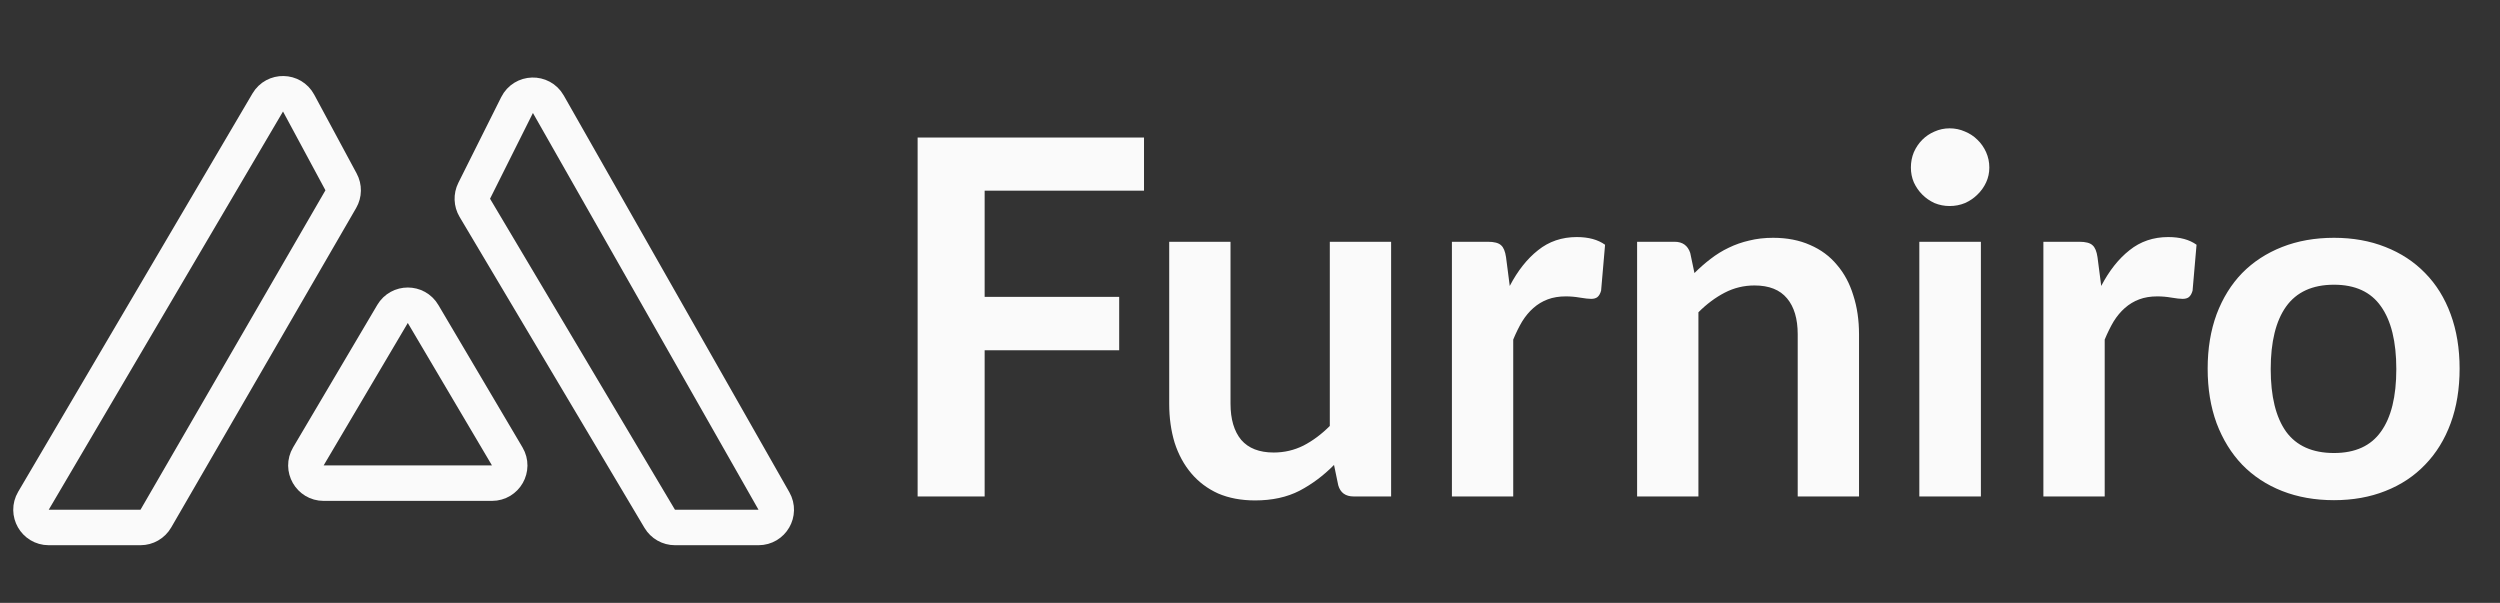 <svg width="141" height="34" viewBox="0 0 141 34" fill="none" xmlns="http://www.w3.org/2000/svg">
<rect x="0" y="0" width="141" height="34" fill="#333333" stroke="none"/>
<path d="M19.22 11.233L8.789 29.251C8.61 29.56 8.28 29.75 7.923 29.75H2.748C1.975 29.75 1.494 28.91 1.886 28.243L15.1 5.781C15.495 5.109 16.473 5.127 16.842 5.814L19.235 10.258C19.4 10.564 19.394 10.933 19.22 11.233Z" stroke="#FAFAFA" stroke-width="2"/>
<path d="M22.139 17.707L17.392 25.741C16.998 26.408 17.478 27.25 18.252 27.25H27.748C28.522 27.25 29.002 26.408 28.608 25.741L23.861 17.707C23.474 17.052 22.526 17.052 22.139 17.707Z" stroke="#FAFAFA" stroke-width="2"/>
<path d="M29.162 5.926L26.744 10.761C26.592 11.066 26.605 11.427 26.779 11.72L37.209 29.261C37.389 29.564 37.716 29.75 38.069 29.75L42.781 29.75C43.548 29.75 44.029 28.922 43.65 28.256L30.926 5.878C30.531 5.183 29.52 5.21 29.162 5.926Z" stroke="#FAFAFA" stroke-width="2"/>
<path d="M55.534 10.752V16.744H63.122V19.754H55.534V28H51.754V7.756H64.522V10.752H55.534ZM78.459 13.636V28H76.345C75.888 28 75.598 27.79 75.477 27.37L75.239 26.222C74.651 26.819 74.002 27.305 73.293 27.678C72.584 28.042 71.748 28.224 70.787 28.224C70.003 28.224 69.308 28.093 68.701 27.832C68.104 27.561 67.6 27.183 67.189 26.698C66.778 26.213 66.466 25.639 66.251 24.976C66.046 24.304 65.943 23.567 65.943 22.764V13.636H69.401V22.764C69.401 23.641 69.602 24.323 70.003 24.808C70.414 25.284 71.025 25.522 71.837 25.522C72.434 25.522 72.994 25.391 73.517 25.13C74.04 24.859 74.534 24.491 75.001 24.024V13.636H78.459ZM85.15 16.128C85.598 15.269 86.13 14.597 86.746 14.112C87.362 13.617 88.09 13.37 88.93 13.37C89.592 13.37 90.124 13.515 90.526 13.804L90.302 16.394C90.255 16.562 90.185 16.683 90.092 16.758C90.008 16.823 89.891 16.856 89.742 16.856C89.602 16.856 89.392 16.833 89.112 16.786C88.841 16.739 88.575 16.716 88.314 16.716C87.931 16.716 87.59 16.772 87.292 16.884C86.993 16.996 86.722 17.159 86.48 17.374C86.246 17.579 86.036 17.831 85.85 18.13C85.672 18.429 85.504 18.769 85.346 19.152V28H81.888V13.636H83.918C84.272 13.636 84.52 13.701 84.66 13.832C84.8 13.953 84.893 14.177 84.94 14.504L85.15 16.128ZM95.567 15.4C95.856 15.111 96.16 14.845 96.477 14.602C96.804 14.35 97.144 14.14 97.499 13.972C97.863 13.795 98.25 13.659 98.661 13.566C99.072 13.463 99.52 13.412 100.005 13.412C100.789 13.412 101.484 13.547 102.091 13.818C102.698 14.079 103.202 14.453 103.603 14.938C104.014 15.414 104.322 15.988 104.527 16.66C104.742 17.323 104.849 18.055 104.849 18.858V28H101.391V18.858C101.391 17.981 101.19 17.304 100.789 16.828C100.388 16.343 99.776 16.1 98.955 16.1C98.358 16.1 97.798 16.235 97.275 16.506C96.752 16.777 96.258 17.145 95.791 17.612V28H92.333V13.636H94.447C94.895 13.636 95.189 13.846 95.329 14.266L95.567 15.4ZM111.722 13.636V28H108.25V13.636H111.722ZM112.198 9.45C112.198 9.749 112.137 10.029 112.016 10.29C111.894 10.551 111.731 10.78 111.526 10.976C111.33 11.172 111.096 11.331 110.826 11.452C110.555 11.564 110.266 11.62 109.958 11.62C109.659 11.62 109.374 11.564 109.104 11.452C108.842 11.331 108.614 11.172 108.418 10.976C108.222 10.78 108.063 10.551 107.942 10.29C107.83 10.029 107.774 9.749 107.774 9.45C107.774 9.142 107.83 8.853 107.942 8.582C108.063 8.311 108.222 8.078 108.418 7.882C108.614 7.686 108.842 7.532 109.104 7.42C109.374 7.299 109.659 7.238 109.958 7.238C110.266 7.238 110.555 7.299 110.826 7.42C111.096 7.532 111.33 7.686 111.526 7.882C111.731 8.078 111.894 8.311 112.016 8.582C112.137 8.853 112.198 9.142 112.198 9.45ZM118.509 16.128C118.957 15.269 119.489 14.597 120.105 14.112C120.721 13.617 121.449 13.37 122.289 13.37C122.952 13.37 123.484 13.515 123.885 13.804L123.661 16.394C123.614 16.562 123.544 16.683 123.451 16.758C123.367 16.823 123.25 16.856 123.101 16.856C122.961 16.856 122.751 16.833 122.471 16.786C122.2 16.739 121.934 16.716 121.673 16.716C121.29 16.716 120.95 16.772 120.651 16.884C120.352 16.996 120.082 17.159 119.839 17.374C119.606 17.579 119.396 17.831 119.209 18.13C119.032 18.429 118.864 18.769 118.705 19.152V28H115.247V13.636H117.277C117.632 13.636 117.879 13.701 118.019 13.832C118.159 13.953 118.252 14.177 118.299 14.504L118.509 16.128ZM131.638 13.412C132.702 13.412 133.668 13.585 134.536 13.93C135.414 14.275 136.16 14.765 136.776 15.4C137.402 16.035 137.882 16.809 138.218 17.724C138.554 18.639 138.722 19.661 138.722 20.79C138.722 21.929 138.554 22.955 138.218 23.87C137.882 24.785 137.402 25.564 136.776 26.208C136.16 26.852 135.414 27.347 134.536 27.692C133.668 28.037 132.702 28.21 131.638 28.21C130.565 28.21 129.59 28.037 128.712 27.692C127.835 27.347 127.084 26.852 126.458 26.208C125.842 25.564 125.362 24.785 125.016 23.87C124.68 22.955 124.512 21.929 124.512 20.79C124.512 19.661 124.68 18.639 125.016 17.724C125.362 16.809 125.842 16.035 126.458 15.4C127.084 14.765 127.835 14.275 128.712 13.93C129.59 13.585 130.565 13.412 131.638 13.412ZM131.638 25.55C132.833 25.55 133.715 25.149 134.284 24.346C134.863 23.543 135.152 22.367 135.152 20.818C135.152 19.269 134.863 18.088 134.284 17.276C133.715 16.464 132.833 16.058 131.638 16.058C130.425 16.058 129.524 16.469 128.936 17.29C128.358 18.102 128.068 19.278 128.068 20.818C128.068 22.358 128.358 23.534 128.936 24.346C129.524 25.149 130.425 25.55 131.638 25.55Z" fill="#FAFAFA"/>
</svg>
